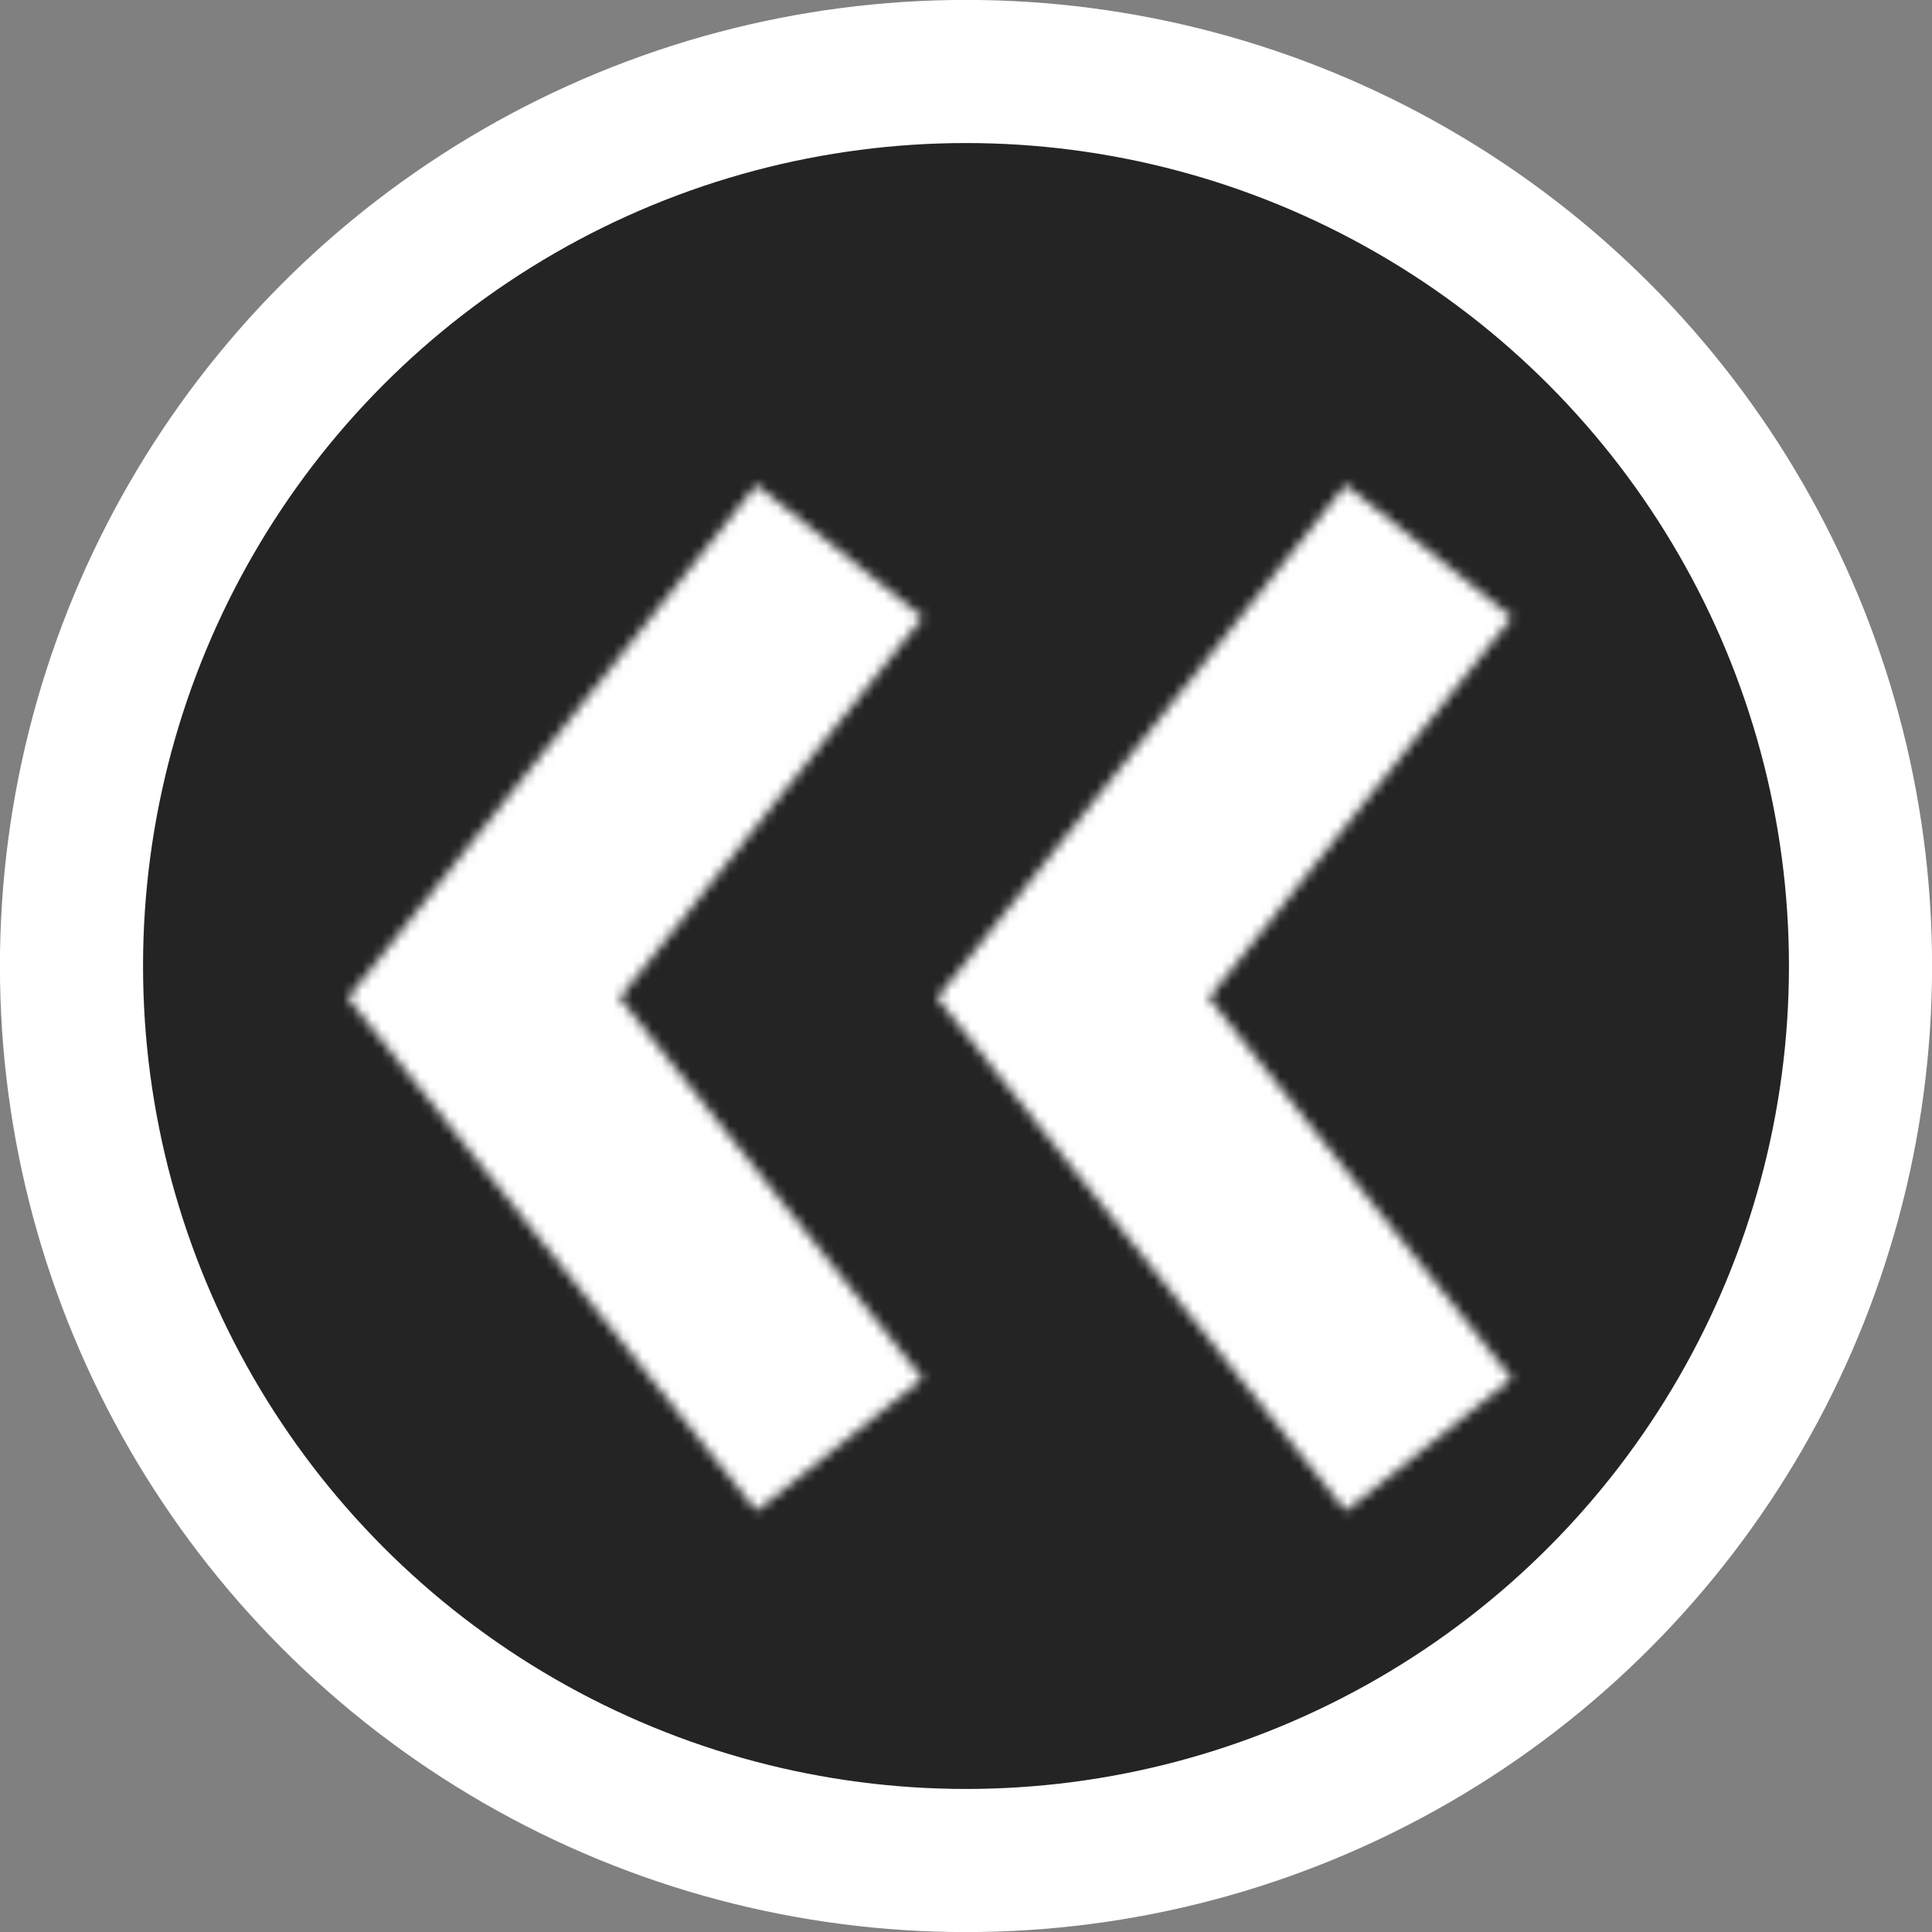 <svg id="e7N34rgy6aI1" xmlns="http://www.w3.org/2000/svg" xmlns:xlink="http://www.w3.org/1999/xlink" viewBox="0 0 200 200" shape-rendering="geometricPrecision" text-rendering="geometricPrecision" project-id="f8a3f1083ace4226b6470271aed520c3" export-id="9668a2319cab4847805abec7198b9139" cached="false">
<rect x="0" y="0" width="200" height="200" fill="#808080" stroke="none"/>
<style><![CDATA[
#e7N34rgy6aI6_to {animation: e7N34rgy6aI6_to__to 2000ms linear infinite normal forwards}@keyframes e7N34rgy6aI6_to__to { 0% {transform: translate(70.492px,99.235px);animation-timing-function: cubic-bezier(0.53,-0.38,1,0.61)} 20% {transform: translate(-92.508px,99.235px)} 100% {transform: translate(-92.508px,99.235px)}} #e7N34rgy6aI7_to {animation: e7N34rgy6aI7_to__to 2000ms linear infinite normal forwards}@keyframes e7N34rgy6aI7_to__to { 0% {transform: translate(131.492px,99.235px);animation-timing-function: cubic-bezier(0.53,-0.38,1,0.61)} 30% {transform: translate(-21.508px,99.235px)} 100% {transform: translate(-21.508px,99.235px)}} #e7N34rgy6aI8_to {animation: e7N34rgy6aI8_to__to 2000ms linear infinite normal forwards}@keyframes e7N34rgy6aI8_to__to { 0% {transform: translate(240.492px,99.235px)} 30% {transform: translate(240.492px,99.235px);animation-timing-function: cubic-bezier(0,0.385,0.58,1)} 50% {transform: translate(70.492px,99.235px)} 100% {transform: translate(70.492px,99.235px)}} #e7N34rgy6aI9_to {animation: e7N34rgy6aI9_to__to 2000ms linear infinite normal forwards}@keyframes e7N34rgy6aI9_to__to { 0% {transform: translate(240.492px,99.235px)} 39% {transform: translate(240.492px,99.235px);animation-timing-function: cubic-bezier(0,0.385,0.58,1)} 59% {transform: translate(131.492px,99.235px)} 100% {transform: translate(131.492px,99.235px)}} #e7N34rgy6aI16_tr {animation: e7N34rgy6aI16_tr__tr 2000ms linear infinite normal forwards}@keyframes e7N34rgy6aI16_tr__tr { 0% {transform: translate(135.338px,207.039px) rotate(720deg);animation-timing-function: cubic-bezier(0.415,0.08,0.115,0.955)} 100% {transform: translate(135.338px,207.039px) rotate(532.987deg)}} #e7N34rgy6aI16 {animation: e7N34rgy6aI16_f_p 2000ms linear infinite normal forwards}@keyframes e7N34rgy6aI16_f_p { 0% {fill: #d2dbed} 100% {fill: #d2dbed}} #e7N34rgy6aI17_tr {animation: e7N34rgy6aI17_tr__tr 2000ms linear infinite normal forwards}@keyframes e7N34rgy6aI17_tr__tr { 0% {transform: translate(11.12px,29.9px) rotate(-720deg);animation-timing-function: cubic-bezier(0.415,0.08,0.115,0.955)} 100% {transform: translate(11.12px,29.9px) rotate(-532.987deg)}}
]]></style>
<defs><linearGradient id="e7N34rgy6aI10-fill" x1="0.5" y1="0" x2="0.5" y2="1" spreadMethod="pad" gradientUnits="objectBoundingBox" gradientTransform="translate(0 0)"><stop id="e7N34rgy6aI10-fill-0" offset="0%" stop-color="rgba(255,255,255,0)"/><stop id="e7N34rgy6aI10-fill-1" offset="100%" stop-color="#010022"/></linearGradient></defs><ellipse rx="100" ry="100" transform="matrix(.926 0 0 0.926 100 100)" fill="#242424" stroke="#fff" stroke-width="16" stroke-linejoin="round"/><g mask="url(#e7N34rgy6aI5)"><ellipse rx="100" ry="100" transform="matrix(.926 0 0 0.926 100 100)" fill="#fff" stroke-width="16" stroke-linejoin="round"/><mask id="e7N34rgy6aI5" mask-type="luminance" x="-150%" y="-150%" height="400%" width="400%"><g id="e7N34rgy6aI6_to" transform="translate(70.492,99.235)"><path d="M101.286,53.516L64.441,99.775l36.845,46.259" transform="translate(-84.864,-95.704)" fill="none" stroke="#fff" stroke-width="22"/></g><g id="e7N34rgy6aI7_to" transform="translate(131.492,99.235)"><path d="M101.286,53.516L64.441,99.775l36.845,46.259" transform="translate(-84.864,-95.704)" fill="none" stroke="#fff" stroke-width="22"/></g><g id="e7N34rgy6aI8_to" transform="translate(240.492,99.235)"><path d="M101.286,53.516L64.441,99.775l36.845,46.259" transform="translate(-84.864,-95.704)" fill="none" stroke="#fff" stroke-width="22"/></g><g id="e7N34rgy6aI9_to" transform="translate(240.492,99.235)"><path d="M101.286,53.516L64.441,99.775l36.845,46.259" transform="translate(-84.864,-95.704)" fill="none" stroke="#fff" stroke-width="22"/></g></mask></g></svg>
